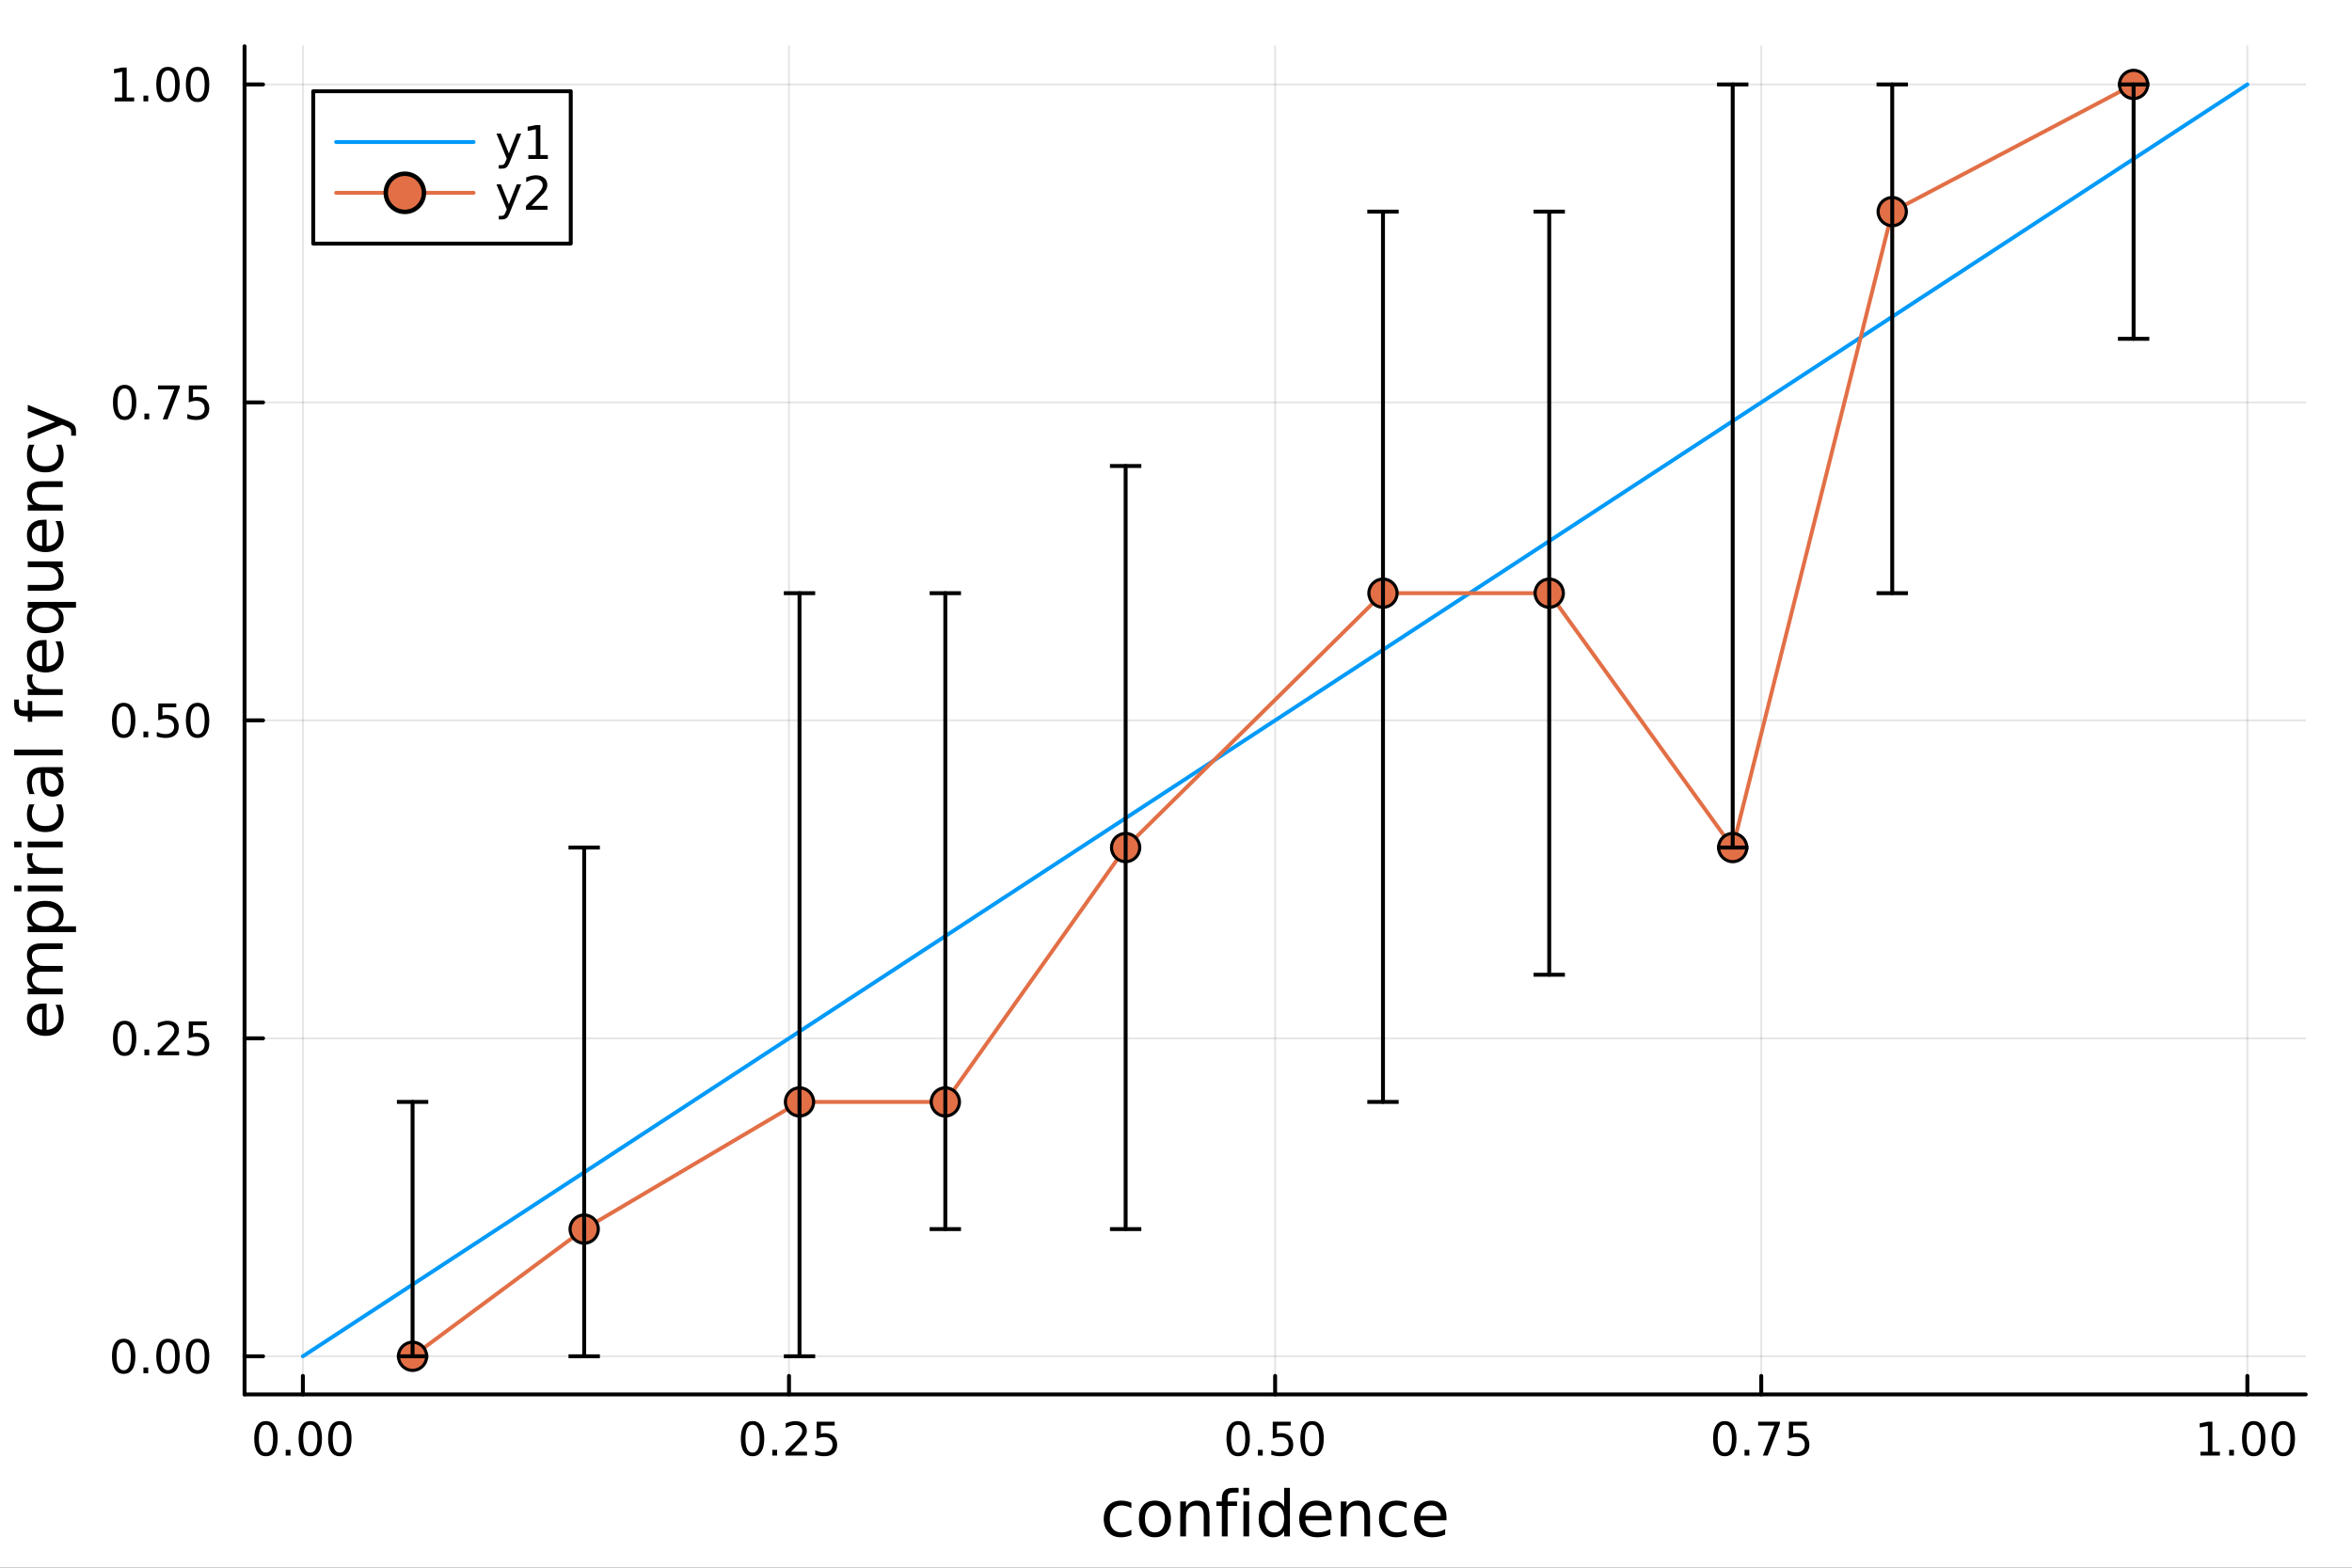 <?xml version="1.0" encoding="utf-8"?>
<svg xmlns="http://www.w3.org/2000/svg" xmlns:xlink="http://www.w3.org/1999/xlink" width="600" height="400" viewBox="0 0 2400 1600">
<rect x="0" y="0" width="2400" height="1600" fill="#333333" stroke="none"/>
<defs>
  <clipPath id="clip590">
    <rect x="0" y="0" width="2400" height="1600"/>
  </clipPath>
</defs>
<path clip-path="url(#clip590)" d="M0 1600 L2400 1600 L2400 0 L0 0  Z" fill="#ffffff" fill-rule="evenodd" fill-opacity="1"/>
<defs>
  <clipPath id="clip591">
    <rect x="480" y="0" width="1681" height="1600"/>
  </clipPath>
</defs>
<path clip-path="url(#clip590)" d="M249.542 1423.18 L2352.76 1423.18 L2352.76 47.244 L249.542 47.244  Z" fill="#ffffff" fill-rule="evenodd" fill-opacity="1"/>
<defs>
  <clipPath id="clip592">
    <rect x="249" y="47" width="2104" height="1377"/>
  </clipPath>
</defs>
<polyline clip-path="url(#clip592)" style="stroke:#000000; stroke-linecap:round; stroke-linejoin:round; stroke-width:2; stroke-opacity:0.1; fill:none" points="309.067,1423.18 309.067,47.244 "/>
<polyline clip-path="url(#clip592)" style="stroke:#000000; stroke-linecap:round; stroke-linejoin:round; stroke-width:2; stroke-opacity:0.1; fill:none" points="805.108,1423.18 805.108,47.244 "/>
<polyline clip-path="url(#clip592)" style="stroke:#000000; stroke-linecap:round; stroke-linejoin:round; stroke-width:2; stroke-opacity:0.1; fill:none" points="1301.15,1423.18 1301.15,47.244 "/>
<polyline clip-path="url(#clip592)" style="stroke:#000000; stroke-linecap:round; stroke-linejoin:round; stroke-width:2; stroke-opacity:0.1; fill:none" points="1797.19,1423.18 1797.19,47.244 "/>
<polyline clip-path="url(#clip592)" style="stroke:#000000; stroke-linecap:round; stroke-linejoin:round; stroke-width:2; stroke-opacity:0.1; fill:none" points="2293.23,1423.18 2293.23,47.244 "/>
<polyline clip-path="url(#clip590)" style="stroke:#000000; stroke-linecap:round; stroke-linejoin:round; stroke-width:4; stroke-opacity:1; fill:none" points="249.542,1423.18 2352.76,1423.18 "/>
<polyline clip-path="url(#clip590)" style="stroke:#000000; stroke-linecap:round; stroke-linejoin:round; stroke-width:4; stroke-opacity:1; fill:none" points="309.067,1423.18 309.067,1404.28 "/>
<polyline clip-path="url(#clip590)" style="stroke:#000000; stroke-linecap:round; stroke-linejoin:round; stroke-width:4; stroke-opacity:1; fill:none" points="805.108,1423.18 805.108,1404.28 "/>
<polyline clip-path="url(#clip590)" style="stroke:#000000; stroke-linecap:round; stroke-linejoin:round; stroke-width:4; stroke-opacity:1; fill:none" points="1301.15,1423.18 1301.15,1404.28 "/>
<polyline clip-path="url(#clip590)" style="stroke:#000000; stroke-linecap:round; stroke-linejoin:round; stroke-width:4; stroke-opacity:1; fill:none" points="1797.19,1423.18 1797.19,1404.28 "/>
<polyline clip-path="url(#clip590)" style="stroke:#000000; stroke-linecap:round; stroke-linejoin:round; stroke-width:4; stroke-opacity:1; fill:none" points="2293.23,1423.18 2293.23,1404.28 "/>
<path clip-path="url(#clip590)" d="M271.37 1454.1 Q267.759 1454.1 265.931 1457.66 Q264.125 1461.2 264.125 1468.33 Q264.125 1475.44 265.931 1479.01 Q267.759 1482.55 271.37 1482.55 Q275.005 1482.55 276.81 1479.01 Q278.639 1475.44 278.639 1468.33 Q278.639 1461.2 276.81 1457.66 Q275.005 1454.1 271.37 1454.1 M271.37 1450.39 Q277.181 1450.39 280.236 1455 Q283.315 1459.58 283.315 1468.33 Q283.315 1477.06 280.236 1481.67 Q277.181 1486.25 271.37 1486.25 Q265.56 1486.25 262.482 1481.67 Q259.426 1477.06 259.426 1468.33 Q259.426 1459.58 262.482 1455 Q265.56 1450.39 271.37 1450.39 Z" fill="#000000" fill-rule="nonzero" fill-opacity="1" /><path clip-path="url(#clip590)" d="M291.532 1479.7 L296.417 1479.7 L296.417 1485.58 L291.532 1485.58 L291.532 1479.7 Z" fill="#000000" fill-rule="nonzero" fill-opacity="1" /><path clip-path="url(#clip590)" d="M316.602 1454.1 Q312.991 1454.1 311.162 1457.66 Q309.356 1461.2 309.356 1468.33 Q309.356 1475.44 311.162 1479.01 Q312.991 1482.55 316.602 1482.55 Q320.236 1482.55 322.041 1479.01 Q323.87 1475.44 323.87 1468.33 Q323.87 1461.2 322.041 1457.66 Q320.236 1454.1 316.602 1454.1 M316.602 1450.39 Q322.412 1450.39 325.467 1455 Q328.546 1459.58 328.546 1468.33 Q328.546 1477.06 325.467 1481.67 Q322.412 1486.25 316.602 1486.25 Q310.791 1486.25 307.713 1481.67 Q304.657 1477.06 304.657 1468.33 Q304.657 1459.58 307.713 1455 Q310.791 1450.39 316.602 1450.39 Z" fill="#000000" fill-rule="nonzero" fill-opacity="1" /><path clip-path="url(#clip590)" d="M346.764 1454.1 Q343.152 1454.1 341.324 1457.66 Q339.518 1461.2 339.518 1468.33 Q339.518 1475.44 341.324 1479.01 Q343.152 1482.55 346.764 1482.55 Q350.398 1482.55 352.203 1479.01 Q354.032 1475.44 354.032 1468.33 Q354.032 1461.2 352.203 1457.66 Q350.398 1454.1 346.764 1454.1 M346.764 1450.39 Q352.574 1450.39 355.629 1455 Q358.708 1459.58 358.708 1468.33 Q358.708 1477.06 355.629 1481.67 Q352.574 1486.25 346.764 1486.25 Q340.953 1486.25 337.875 1481.67 Q334.819 1477.06 334.819 1468.33 Q334.819 1459.58 337.875 1455 Q340.953 1450.39 346.764 1450.39 Z" fill="#000000" fill-rule="nonzero" fill-opacity="1" /><path clip-path="url(#clip590)" d="M767.909 1454.1 Q764.298 1454.1 762.469 1457.66 Q760.664 1461.2 760.664 1468.33 Q760.664 1475.44 762.469 1479.01 Q764.298 1482.55 767.909 1482.55 Q771.543 1482.55 773.349 1479.01 Q775.178 1475.44 775.178 1468.33 Q775.178 1461.2 773.349 1457.66 Q771.543 1454.1 767.909 1454.1 M767.909 1450.39 Q773.719 1450.39 776.775 1455 Q779.853 1459.58 779.853 1468.33 Q779.853 1477.06 776.775 1481.67 Q773.719 1486.25 767.909 1486.25 Q762.099 1486.25 759.02 1481.67 Q755.965 1477.06 755.965 1468.33 Q755.965 1459.58 759.02 1455 Q762.099 1450.39 767.909 1450.39 Z" fill="#000000" fill-rule="nonzero" fill-opacity="1" /><path clip-path="url(#clip590)" d="M788.071 1479.7 L792.955 1479.7 L792.955 1485.58 L788.071 1485.58 L788.071 1479.7 Z" fill="#000000" fill-rule="nonzero" fill-opacity="1" /><path clip-path="url(#clip590)" d="M807.168 1481.64 L823.487 1481.64 L823.487 1485.58 L801.543 1485.58 L801.543 1481.64 Q804.205 1478.89 808.788 1474.26 Q813.395 1469.61 814.576 1468.27 Q816.821 1465.74 817.7 1464.01 Q818.603 1462.25 818.603 1460.56 Q818.603 1457.8 816.659 1456.07 Q814.738 1454.33 811.636 1454.33 Q809.437 1454.33 806.983 1455.09 Q804.552 1455.86 801.775 1457.41 L801.775 1452.69 Q804.599 1451.55 807.052 1450.97 Q809.506 1450.39 811.543 1450.39 Q816.913 1450.39 820.108 1453.08 Q823.302 1455.77 823.302 1460.26 Q823.302 1462.39 822.492 1464.31 Q821.705 1466.2 819.599 1468.8 Q819.02 1469.47 815.918 1472.69 Q812.816 1475.88 807.168 1481.64 Z" fill="#000000" fill-rule="nonzero" fill-opacity="1" /><path clip-path="url(#clip590)" d="M833.349 1451.02 L851.705 1451.02 L851.705 1454.96 L837.631 1454.96 L837.631 1463.43 Q838.649 1463.08 839.668 1462.92 Q840.686 1462.73 841.705 1462.73 Q847.492 1462.73 850.872 1465.9 Q854.251 1469.08 854.251 1474.49 Q854.251 1480.07 850.779 1483.17 Q847.307 1486.25 840.987 1486.25 Q838.811 1486.25 836.543 1485.88 Q834.298 1485.51 831.89 1484.77 L831.89 1480.07 Q833.974 1481.2 836.196 1481.76 Q838.418 1482.32 840.895 1482.32 Q844.899 1482.32 847.237 1480.21 Q849.575 1478.1 849.575 1474.49 Q849.575 1470.88 847.237 1468.77 Q844.899 1466.67 840.895 1466.67 Q839.02 1466.67 837.145 1467.08 Q835.293 1467.5 833.349 1468.38 L833.349 1451.02 Z" fill="#000000" fill-rule="nonzero" fill-opacity="1" /><path clip-path="url(#clip590)" d="M1263.45 1454.1 Q1259.84 1454.1 1258.01 1457.66 Q1256.21 1461.2 1256.21 1468.33 Q1256.21 1475.44 1258.01 1479.01 Q1259.84 1482.55 1263.45 1482.55 Q1267.09 1482.55 1268.89 1479.01 Q1270.72 1475.44 1270.72 1468.33 Q1270.72 1461.2 1268.89 1457.66 Q1267.09 1454.1 1263.45 1454.1 M1263.45 1450.39 Q1269.26 1450.39 1272.32 1455 Q1275.4 1459.58 1275.4 1468.33 Q1275.4 1477.06 1272.32 1481.67 Q1269.26 1486.25 1263.45 1486.25 Q1257.64 1486.25 1254.56 1481.67 Q1251.51 1477.06 1251.51 1468.33 Q1251.51 1459.58 1254.56 1455 Q1257.64 1450.39 1263.45 1450.39 Z" fill="#000000" fill-rule="nonzero" fill-opacity="1" /><path clip-path="url(#clip590)" d="M1283.61 1479.7 L1288.5 1479.7 L1288.5 1485.58 L1283.61 1485.58 L1283.61 1479.7 Z" fill="#000000" fill-rule="nonzero" fill-opacity="1" /><path clip-path="url(#clip590)" d="M1298.73 1451.02 L1317.09 1451.02 L1317.09 1454.96 L1303.01 1454.96 L1303.01 1463.43 Q1304.03 1463.08 1305.05 1462.92 Q1306.07 1462.73 1307.09 1462.73 Q1312.87 1462.73 1316.25 1465.9 Q1319.63 1469.08 1319.63 1474.49 Q1319.63 1480.07 1316.16 1483.17 Q1312.69 1486.25 1306.37 1486.25 Q1304.19 1486.25 1301.92 1485.88 Q1299.68 1485.51 1297.27 1484.77 L1297.27 1480.07 Q1299.35 1481.2 1301.58 1481.76 Q1303.8 1482.32 1306.28 1482.32 Q1310.28 1482.32 1312.62 1480.21 Q1314.96 1478.1 1314.96 1474.49 Q1314.96 1470.88 1312.62 1468.77 Q1310.28 1466.67 1306.28 1466.67 Q1304.4 1466.67 1302.53 1467.08 Q1300.67 1467.5 1298.73 1468.38 L1298.73 1451.02 Z" fill="#000000" fill-rule="nonzero" fill-opacity="1" /><path clip-path="url(#clip590)" d="M1338.85 1454.1 Q1335.23 1454.1 1333.41 1457.66 Q1331.6 1461.2 1331.6 1468.33 Q1331.6 1475.44 1333.41 1479.01 Q1335.23 1482.55 1338.85 1482.55 Q1342.48 1482.55 1344.29 1479.01 Q1346.11 1475.44 1346.11 1468.33 Q1346.11 1461.2 1344.29 1457.66 Q1342.48 1454.1 1338.85 1454.1 M1338.85 1450.39 Q1344.66 1450.39 1347.71 1455 Q1350.79 1459.58 1350.79 1468.33 Q1350.79 1477.06 1347.71 1481.67 Q1344.66 1486.25 1338.85 1486.25 Q1333.04 1486.25 1329.96 1481.67 Q1326.9 1477.06 1326.9 1468.33 Q1326.9 1459.58 1329.96 1455 Q1333.04 1450.39 1338.85 1450.39 Z" fill="#000000" fill-rule="nonzero" fill-opacity="1" /><path clip-path="url(#clip590)" d="M1759.99 1454.1 Q1756.38 1454.1 1754.55 1457.66 Q1752.75 1461.2 1752.75 1468.33 Q1752.75 1475.44 1754.55 1479.01 Q1756.38 1482.55 1759.99 1482.55 Q1763.63 1482.55 1765.43 1479.01 Q1767.26 1475.44 1767.26 1468.33 Q1767.26 1461.2 1765.43 1457.66 Q1763.63 1454.1 1759.99 1454.1 M1759.99 1450.39 Q1765.8 1450.39 1768.86 1455 Q1771.94 1459.58 1771.94 1468.33 Q1771.94 1477.06 1768.86 1481.67 Q1765.8 1486.25 1759.99 1486.25 Q1754.18 1486.25 1751.1 1481.67 Q1748.05 1477.06 1748.05 1468.33 Q1748.05 1459.58 1751.1 1455 Q1754.18 1450.39 1759.99 1450.39 Z" fill="#000000" fill-rule="nonzero" fill-opacity="1" /><path clip-path="url(#clip590)" d="M1780.15 1479.7 L1785.04 1479.7 L1785.04 1485.58 L1780.15 1485.58 L1780.15 1479.7 Z" fill="#000000" fill-rule="nonzero" fill-opacity="1" /><path clip-path="url(#clip590)" d="M1794.04 1451.02 L1816.26 1451.02 L1816.26 1453.01 L1803.72 1485.58 L1798.83 1485.58 L1810.64 1454.96 L1794.04 1454.96 L1794.04 1451.02 Z" fill="#000000" fill-rule="nonzero" fill-opacity="1" /><path clip-path="url(#clip590)" d="M1825.43 1451.02 L1843.79 1451.02 L1843.79 1454.96 L1829.71 1454.96 L1829.71 1463.43 Q1830.73 1463.08 1831.75 1462.92 Q1832.77 1462.73 1833.79 1462.73 Q1839.57 1462.73 1842.95 1465.9 Q1846.33 1469.08 1846.33 1474.49 Q1846.33 1480.07 1842.86 1483.17 Q1839.39 1486.25 1833.07 1486.25 Q1830.89 1486.25 1828.62 1485.88 Q1826.38 1485.51 1823.97 1484.77 L1823.97 1480.07 Q1826.06 1481.2 1828.28 1481.76 Q1830.5 1482.32 1832.98 1482.32 Q1836.98 1482.32 1839.32 1480.21 Q1841.66 1478.1 1841.66 1474.49 Q1841.66 1470.88 1839.32 1468.77 Q1836.98 1466.67 1832.98 1466.67 Q1831.1 1466.67 1829.23 1467.08 Q1827.38 1467.5 1825.43 1468.38 L1825.43 1451.02 Z" fill="#000000" fill-rule="nonzero" fill-opacity="1" /><path clip-path="url(#clip590)" d="M2245.3 1481.64 L2252.94 1481.64 L2252.94 1455.28 L2244.63 1456.95 L2244.63 1452.69 L2252.9 1451.02 L2257.57 1451.02 L2257.57 1481.64 L2265.21 1481.64 L2265.21 1485.58 L2245.3 1485.58 L2245.3 1481.64 Z" fill="#000000" fill-rule="nonzero" fill-opacity="1" /><path clip-path="url(#clip590)" d="M2274.65 1479.7 L2279.54 1479.7 L2279.54 1485.58 L2274.65 1485.58 L2274.65 1479.7 Z" fill="#000000" fill-rule="nonzero" fill-opacity="1" /><path clip-path="url(#clip590)" d="M2299.72 1454.1 Q2296.11 1454.1 2294.28 1457.66 Q2292.48 1461.2 2292.48 1468.33 Q2292.48 1475.44 2294.28 1479.01 Q2296.11 1482.55 2299.72 1482.55 Q2303.36 1482.55 2305.16 1479.01 Q2306.99 1475.44 2306.99 1468.33 Q2306.99 1461.2 2305.16 1457.66 Q2303.36 1454.1 2299.72 1454.1 M2299.72 1450.39 Q2305.53 1450.39 2308.59 1455 Q2311.67 1459.58 2311.67 1468.33 Q2311.67 1477.06 2308.59 1481.67 Q2305.53 1486.25 2299.72 1486.25 Q2293.91 1486.25 2290.84 1481.67 Q2287.78 1477.06 2287.78 1468.33 Q2287.78 1459.58 2290.84 1455 Q2293.91 1450.39 2299.72 1450.39 Z" fill="#000000" fill-rule="nonzero" fill-opacity="1" /><path clip-path="url(#clip590)" d="M2329.89 1454.1 Q2326.27 1454.1 2324.45 1457.66 Q2322.64 1461.2 2322.64 1468.33 Q2322.64 1475.44 2324.45 1479.01 Q2326.27 1482.55 2329.89 1482.55 Q2333.52 1482.55 2335.33 1479.01 Q2337.15 1475.44 2337.15 1468.33 Q2337.15 1461.2 2335.33 1457.66 Q2333.52 1454.1 2329.89 1454.1 M2329.89 1450.39 Q2335.7 1450.39 2338.75 1455 Q2341.83 1459.58 2341.83 1468.33 Q2341.83 1477.06 2338.75 1481.67 Q2335.7 1486.25 2329.89 1486.25 Q2324.08 1486.25 2321 1481.67 Q2317.94 1477.06 2317.94 1468.33 Q2317.94 1459.58 2321 1455 Q2324.08 1450.39 2329.89 1450.39 Z" fill="#000000" fill-rule="nonzero" fill-opacity="1" /><path clip-path="url(#clip590)" d="M1154.47 1533.76 L1154.47 1539.24 Q1151.98 1537.87 1149.47 1537.2 Q1146.99 1536.5 1144.44 1536.5 Q1138.74 1536.5 1135.59 1540.13 Q1132.44 1543.73 1132.44 1550.25 Q1132.44 1556.78 1135.59 1560.4 Q1138.74 1564 1144.44 1564 Q1146.99 1564 1149.47 1563.33 Q1151.98 1562.63 1154.47 1561.26 L1154.47 1566.68 Q1152.02 1567.82 1149.37 1568.39 Q1146.76 1568.97 1143.8 1568.97 Q1135.75 1568.97 1131.01 1563.91 Q1126.27 1558.85 1126.27 1550.25 Q1126.27 1541.53 1131.04 1536.53 Q1135.85 1531.54 1144.19 1531.54 Q1146.89 1531.54 1149.47 1532.11 Q1152.05 1532.65 1154.47 1533.76 Z" fill="#000000" fill-rule="nonzero" fill-opacity="1" /><path clip-path="url(#clip590)" d="M1178.47 1536.5 Q1173.76 1536.5 1171.02 1540.19 Q1168.28 1543.85 1168.28 1550.25 Q1168.28 1556.65 1170.99 1560.34 Q1173.72 1564 1178.47 1564 Q1183.14 1564 1185.88 1560.31 Q1188.62 1556.62 1188.62 1550.25 Q1188.62 1543.92 1185.88 1540.23 Q1183.14 1536.5 1178.47 1536.5 M1178.47 1531.54 Q1186.1 1531.54 1190.47 1536.5 Q1194.83 1541.47 1194.83 1550.25 Q1194.83 1559 1190.47 1564 Q1186.1 1568.97 1178.47 1568.97 Q1170.8 1568.97 1166.43 1564 Q1162.11 1559 1162.11 1550.25 Q1162.11 1541.47 1166.43 1536.5 Q1170.8 1531.54 1178.47 1531.54 Z" fill="#000000" fill-rule="nonzero" fill-opacity="1" /><path clip-path="url(#clip590)" d="M1234.17 1546.53 L1234.17 1568.04 L1228.31 1568.04 L1228.31 1546.72 Q1228.31 1541.66 1226.34 1539.14 Q1224.36 1536.63 1220.42 1536.63 Q1215.67 1536.63 1212.94 1539.65 Q1210.2 1542.68 1210.2 1547.9 L1210.2 1568.04 L1204.31 1568.04 L1204.31 1532.4 L1210.2 1532.4 L1210.2 1537.93 Q1212.3 1534.72 1215.13 1533.13 Q1218 1531.54 1221.72 1531.54 Q1227.86 1531.54 1231.01 1535.36 Q1234.17 1539.14 1234.17 1546.53 Z" fill="#000000" fill-rule="nonzero" fill-opacity="1" /><path clip-path="url(#clip590)" d="M1263.89 1518.52 L1263.89 1523.39 L1258.29 1523.39 Q1255.14 1523.39 1253.9 1524.66 Q1252.69 1525.93 1252.69 1529.24 L1252.69 1532.4 L1262.33 1532.4 L1262.33 1536.95 L1252.69 1536.95 L1252.69 1568.04 L1246.8 1568.04 L1246.8 1536.95 L1241.2 1536.95 L1241.2 1532.4 L1246.8 1532.4 L1246.8 1529.91 Q1246.8 1523.96 1249.57 1521.26 Q1252.34 1518.52 1258.36 1518.52 L1263.89 1518.52 Z" fill="#000000" fill-rule="nonzero" fill-opacity="1" /><path clip-path="url(#clip590)" d="M1268.8 1532.4 L1274.65 1532.4 L1274.65 1568.04 L1268.8 1568.04 L1268.8 1532.4 M1268.8 1518.52 L1274.65 1518.52 L1274.65 1525.93 L1268.8 1525.93 L1268.8 1518.52 Z" fill="#000000" fill-rule="nonzero" fill-opacity="1" /><path clip-path="url(#clip590)" d="M1310.36 1537.81 L1310.36 1518.52 L1316.22 1518.52 L1316.22 1568.04 L1310.36 1568.04 L1310.36 1562.7 Q1308.52 1565.88 1305.68 1567.44 Q1302.88 1568.97 1298.94 1568.97 Q1292.48 1568.97 1288.4 1563.81 Q1284.36 1558.65 1284.36 1550.25 Q1284.36 1541.85 1288.4 1536.69 Q1292.48 1531.54 1298.94 1531.54 Q1302.88 1531.54 1305.68 1533.1 Q1308.52 1534.62 1310.36 1537.81 M1290.41 1550.25 Q1290.41 1556.71 1293.05 1560.4 Q1295.72 1564.07 1300.37 1564.07 Q1305.02 1564.07 1307.69 1560.4 Q1310.36 1556.71 1310.36 1550.25 Q1310.36 1543.79 1307.69 1540.13 Q1305.02 1536.44 1300.37 1536.44 Q1295.72 1536.44 1293.05 1540.13 Q1290.41 1543.79 1290.41 1550.25 Z" fill="#000000" fill-rule="nonzero" fill-opacity="1" /><path clip-path="url(#clip590)" d="M1358.77 1548.76 L1358.77 1551.62 L1331.85 1551.62 Q1332.23 1557.67 1335.48 1560.85 Q1338.75 1564 1344.58 1564 Q1347.95 1564 1351.1 1563.17 Q1354.29 1562.35 1357.41 1560.69 L1357.41 1566.23 Q1354.25 1567.57 1350.94 1568.27 Q1347.63 1568.97 1344.23 1568.97 Q1335.7 1568.97 1330.7 1564 Q1325.74 1559.04 1325.74 1550.57 Q1325.74 1541.82 1330.45 1536.69 Q1335.19 1531.54 1343.21 1531.54 Q1350.4 1531.54 1354.57 1536.18 Q1358.77 1540.8 1358.77 1548.76 M1352.92 1547.04 Q1352.85 1542.23 1350.21 1539.37 Q1347.6 1536.5 1343.27 1536.5 Q1338.37 1536.5 1335.41 1539.27 Q1332.48 1542.04 1332.04 1547.07 L1352.92 1547.04 Z" fill="#000000" fill-rule="nonzero" fill-opacity="1" /><path clip-path="url(#clip590)" d="M1398.02 1546.53 L1398.02 1568.04 L1392.16 1568.04 L1392.16 1546.72 Q1392.16 1541.66 1390.19 1539.14 Q1388.22 1536.63 1384.27 1536.63 Q1379.53 1536.63 1376.79 1539.65 Q1374.05 1542.68 1374.05 1547.9 L1374.05 1568.04 L1368.16 1568.04 L1368.16 1532.4 L1374.05 1532.4 L1374.05 1537.93 Q1376.15 1534.72 1378.99 1533.13 Q1381.85 1531.54 1385.57 1531.54 Q1391.72 1531.54 1394.87 1535.36 Q1398.02 1539.14 1398.02 1546.53 Z" fill="#000000" fill-rule="nonzero" fill-opacity="1" /><path clip-path="url(#clip590)" d="M1435.35 1533.76 L1435.35 1539.24 Q1432.87 1537.87 1430.36 1537.2 Q1427.87 1536.5 1425.33 1536.5 Q1419.63 1536.5 1416.48 1540.13 Q1413.33 1543.73 1413.33 1550.25 Q1413.33 1556.78 1416.48 1560.4 Q1419.63 1564 1425.33 1564 Q1427.87 1564 1430.36 1563.33 Q1432.87 1562.63 1435.35 1561.26 L1435.35 1566.68 Q1432.9 1567.82 1430.26 1568.39 Q1427.65 1568.97 1424.69 1568.97 Q1416.64 1568.97 1411.9 1563.91 Q1407.15 1558.85 1407.15 1550.25 Q1407.15 1541.53 1411.93 1536.53 Q1416.73 1531.54 1425.07 1531.54 Q1427.78 1531.54 1430.36 1532.11 Q1432.94 1532.65 1435.35 1533.76 Z" fill="#000000" fill-rule="nonzero" fill-opacity="1" /><path clip-path="url(#clip590)" d="M1476.03 1548.76 L1476.03 1551.62 L1449.1 1551.62 Q1449.49 1557.67 1452.73 1560.85 Q1456.01 1564 1461.84 1564 Q1465.21 1564 1468.36 1563.17 Q1471.54 1562.35 1474.66 1560.69 L1474.66 1566.23 Q1471.51 1567.57 1468.2 1568.27 Q1464.89 1568.97 1461.49 1568.97 Q1452.96 1568.97 1447.96 1564 Q1442.99 1559.04 1442.99 1550.57 Q1442.99 1541.82 1447.7 1536.69 Q1452.45 1531.54 1460.47 1531.54 Q1467.66 1531.54 1471.83 1536.18 Q1476.03 1540.8 1476.03 1548.76 M1470.17 1547.04 Q1470.11 1542.23 1467.47 1539.37 Q1464.86 1536.5 1460.53 1536.5 Q1455.63 1536.5 1452.67 1539.27 Q1449.74 1542.04 1449.29 1547.07 L1470.17 1547.04 Z" fill="#000000" fill-rule="nonzero" fill-opacity="1" /><polyline clip-path="url(#clip592)" style="stroke:#000000; stroke-linecap:round; stroke-linejoin:round; stroke-width:2; stroke-opacity:0.1; fill:none" points="249.542,1384.24 2352.76,1384.24 "/>
<polyline clip-path="url(#clip592)" style="stroke:#000000; stroke-linecap:round; stroke-linejoin:round; stroke-width:2; stroke-opacity:0.1; fill:none" points="249.542,1059.73 2352.76,1059.73 "/>
<polyline clip-path="url(#clip592)" style="stroke:#000000; stroke-linecap:round; stroke-linejoin:round; stroke-width:2; stroke-opacity:0.1; fill:none" points="249.542,735.212 2352.76,735.212 "/>
<polyline clip-path="url(#clip592)" style="stroke:#000000; stroke-linecap:round; stroke-linejoin:round; stroke-width:2; stroke-opacity:0.1; fill:none" points="249.542,410.699 2352.76,410.699 "/>
<polyline clip-path="url(#clip592)" style="stroke:#000000; stroke-linecap:round; stroke-linejoin:round; stroke-width:2; stroke-opacity:0.1; fill:none" points="249.542,86.186 2352.76,86.186 "/>
<polyline clip-path="url(#clip590)" style="stroke:#000000; stroke-linecap:round; stroke-linejoin:round; stroke-width:4; stroke-opacity:1; fill:none" points="249.542,1423.18 249.542,47.244 "/>
<polyline clip-path="url(#clip590)" style="stroke:#000000; stroke-linecap:round; stroke-linejoin:round; stroke-width:4; stroke-opacity:1; fill:none" points="249.542,1384.24 268.44,1384.24 "/>
<polyline clip-path="url(#clip590)" style="stroke:#000000; stroke-linecap:round; stroke-linejoin:round; stroke-width:4; stroke-opacity:1; fill:none" points="249.542,1059.73 268.44,1059.73 "/>
<polyline clip-path="url(#clip590)" style="stroke:#000000; stroke-linecap:round; stroke-linejoin:round; stroke-width:4; stroke-opacity:1; fill:none" points="249.542,735.212 268.44,735.212 "/>
<polyline clip-path="url(#clip590)" style="stroke:#000000; stroke-linecap:round; stroke-linejoin:round; stroke-width:4; stroke-opacity:1; fill:none" points="249.542,410.699 268.44,410.699 "/>
<polyline clip-path="url(#clip590)" style="stroke:#000000; stroke-linecap:round; stroke-linejoin:round; stroke-width:4; stroke-opacity:1; fill:none" points="249.542,86.186 268.44,86.186 "/>
<path clip-path="url(#clip590)" d="M126.205 1370.04 Q122.593 1370.04 120.765 1373.6 Q118.959 1377.14 118.959 1384.27 Q118.959 1391.38 120.765 1394.94 Q122.593 1398.49 126.205 1398.49 Q129.839 1398.49 131.644 1394.94 Q133.473 1391.38 133.473 1384.27 Q133.473 1377.14 131.644 1373.6 Q129.839 1370.04 126.205 1370.04 M126.205 1366.33 Q132.015 1366.33 135.07 1370.94 Q138.149 1375.52 138.149 1384.27 Q138.149 1393 135.07 1397.61 Q132.015 1402.19 126.205 1402.19 Q120.394 1402.19 117.316 1397.61 Q114.26 1393 114.26 1384.27 Q114.26 1375.52 117.316 1370.94 Q120.394 1366.33 126.205 1366.33 Z" fill="#000000" fill-rule="nonzero" fill-opacity="1" /><path clip-path="url(#clip590)" d="M146.366 1395.64 L151.251 1395.64 L151.251 1401.52 L146.366 1401.52 L146.366 1395.64 Z" fill="#000000" fill-rule="nonzero" fill-opacity="1" /><path clip-path="url(#clip590)" d="M171.436 1370.04 Q167.825 1370.04 165.996 1373.6 Q164.19 1377.14 164.19 1384.27 Q164.19 1391.38 165.996 1394.94 Q167.825 1398.49 171.436 1398.49 Q175.07 1398.49 176.876 1394.94 Q178.704 1391.38 178.704 1384.27 Q178.704 1377.14 176.876 1373.6 Q175.07 1370.04 171.436 1370.04 M171.436 1366.33 Q177.246 1366.33 180.301 1370.94 Q183.38 1375.52 183.38 1384.27 Q183.38 1393 180.301 1397.61 Q177.246 1402.19 171.436 1402.19 Q165.626 1402.19 162.547 1397.61 Q159.491 1393 159.491 1384.27 Q159.491 1375.52 162.547 1370.94 Q165.626 1366.33 171.436 1366.33 Z" fill="#000000" fill-rule="nonzero" fill-opacity="1" /><path clip-path="url(#clip590)" d="M201.598 1370.04 Q197.987 1370.04 196.158 1373.6 Q194.352 1377.14 194.352 1384.27 Q194.352 1391.38 196.158 1394.94 Q197.987 1398.49 201.598 1398.49 Q205.232 1398.49 207.037 1394.94 Q208.866 1391.38 208.866 1384.27 Q208.866 1377.14 207.037 1373.6 Q205.232 1370.04 201.598 1370.04 M201.598 1366.33 Q207.408 1366.33 210.463 1370.94 Q213.542 1375.52 213.542 1384.27 Q213.542 1393 210.463 1397.61 Q207.408 1402.19 201.598 1402.19 Q195.787 1402.19 192.709 1397.61 Q189.653 1393 189.653 1384.27 Q189.653 1375.52 192.709 1370.94 Q195.787 1366.33 201.598 1366.33 Z" fill="#000000" fill-rule="nonzero" fill-opacity="1" /><path clip-path="url(#clip590)" d="M127.2 1045.52 Q123.589 1045.52 121.76 1049.09 Q119.955 1052.63 119.955 1059.76 Q119.955 1066.87 121.76 1070.43 Q123.589 1073.97 127.2 1073.97 Q130.834 1073.97 132.64 1070.43 Q134.468 1066.87 134.468 1059.76 Q134.468 1052.63 132.64 1049.09 Q130.834 1045.52 127.2 1045.52 M127.2 1041.82 Q133.01 1041.82 136.066 1046.43 Q139.144 1051.01 139.144 1059.76 Q139.144 1068.49 136.066 1073.09 Q133.01 1077.68 127.2 1077.68 Q121.39 1077.68 118.311 1073.09 Q115.256 1068.49 115.256 1059.76 Q115.256 1051.01 118.311 1046.43 Q121.39 1041.82 127.2 1041.82 Z" fill="#000000" fill-rule="nonzero" fill-opacity="1" /><path clip-path="url(#clip590)" d="M147.362 1071.13 L152.246 1071.13 L152.246 1077.01 L147.362 1077.01 L147.362 1071.13 Z" fill="#000000" fill-rule="nonzero" fill-opacity="1" /><path clip-path="url(#clip590)" d="M166.459 1073.07 L182.778 1073.07 L182.778 1077.01 L160.834 1077.01 L160.834 1073.07 Q163.496 1070.32 168.079 1065.69 Q172.686 1061.03 173.866 1059.69 Q176.112 1057.17 176.991 1055.43 Q177.894 1053.67 177.894 1051.98 Q177.894 1049.23 175.95 1047.49 Q174.028 1045.76 170.927 1045.76 Q168.727 1045.76 166.274 1046.52 Q163.843 1047.28 161.065 1048.83 L161.065 1044.11 Q163.89 1042.98 166.343 1042.4 Q168.797 1041.82 170.834 1041.82 Q176.204 1041.82 179.399 1044.51 Q182.593 1047.19 182.593 1051.68 Q182.593 1053.81 181.783 1055.73 Q180.996 1057.63 178.889 1060.22 Q178.311 1060.89 175.209 1064.11 Q172.107 1067.31 166.459 1073.07 Z" fill="#000000" fill-rule="nonzero" fill-opacity="1" /><path clip-path="url(#clip590)" d="M192.639 1042.45 L210.996 1042.45 L210.996 1046.38 L196.922 1046.38 L196.922 1054.85 Q197.94 1054.51 198.959 1054.34 Q199.977 1054.16 200.996 1054.16 Q206.783 1054.16 210.162 1057.33 Q213.542 1060.5 213.542 1065.92 Q213.542 1071.5 210.07 1074.6 Q206.598 1077.68 200.278 1077.68 Q198.102 1077.68 195.834 1077.31 Q193.588 1076.94 191.181 1076.19 L191.181 1071.5 Q193.264 1072.63 195.487 1073.19 Q197.709 1073.74 200.186 1073.74 Q204.19 1073.74 206.528 1071.63 Q208.866 1069.53 208.866 1065.92 Q208.866 1062.31 206.528 1060.2 Q204.19 1058.09 200.186 1058.09 Q198.311 1058.09 196.436 1058.51 Q194.584 1058.93 192.639 1059.81 L192.639 1042.45 Z" fill="#000000" fill-rule="nonzero" fill-opacity="1" /><path clip-path="url(#clip590)" d="M126.205 721.011 Q122.593 721.011 120.765 724.575 Q118.959 728.117 118.959 735.247 Q118.959 742.353 120.765 745.918 Q122.593 749.46 126.205 749.46 Q129.839 749.46 131.644 745.918 Q133.473 742.353 133.473 735.247 Q133.473 728.117 131.644 724.575 Q129.839 721.011 126.205 721.011 M126.205 717.307 Q132.015 717.307 135.07 721.913 Q138.149 726.497 138.149 735.247 Q138.149 743.973 135.07 748.58 Q132.015 753.163 126.205 753.163 Q120.394 753.163 117.316 748.58 Q114.26 743.973 114.26 735.247 Q114.26 726.497 117.316 721.913 Q120.394 717.307 126.205 717.307 Z" fill="#000000" fill-rule="nonzero" fill-opacity="1" /><path clip-path="url(#clip590)" d="M146.366 746.612 L151.251 746.612 L151.251 752.492 L146.366 752.492 L146.366 746.612 Z" fill="#000000" fill-rule="nonzero" fill-opacity="1" /><path clip-path="url(#clip590)" d="M161.482 717.932 L179.839 717.932 L179.839 721.867 L165.765 721.867 L165.765 730.339 Q166.783 729.992 167.802 729.83 Q168.82 729.645 169.839 729.645 Q175.626 729.645 179.005 732.816 Q182.385 735.987 182.385 741.404 Q182.385 746.983 178.913 750.085 Q175.44 753.163 169.121 753.163 Q166.945 753.163 164.677 752.793 Q162.431 752.423 160.024 751.682 L160.024 746.983 Q162.107 748.117 164.329 748.673 Q166.552 749.228 169.028 749.228 Q173.033 749.228 175.371 747.122 Q177.709 745.015 177.709 741.404 Q177.709 737.793 175.371 735.687 Q173.033 733.58 169.028 733.58 Q167.153 733.58 165.278 733.997 Q163.427 734.413 161.482 735.293 L161.482 717.932 Z" fill="#000000" fill-rule="nonzero" fill-opacity="1" /><path clip-path="url(#clip590)" d="M201.598 721.011 Q197.987 721.011 196.158 724.575 Q194.352 728.117 194.352 735.247 Q194.352 742.353 196.158 745.918 Q197.987 749.46 201.598 749.46 Q205.232 749.46 207.037 745.918 Q208.866 742.353 208.866 735.247 Q208.866 728.117 207.037 724.575 Q205.232 721.011 201.598 721.011 M201.598 717.307 Q207.408 717.307 210.463 721.913 Q213.542 726.497 213.542 735.247 Q213.542 743.973 210.463 748.58 Q207.408 753.163 201.598 753.163 Q195.787 753.163 192.709 748.58 Q189.653 743.973 189.653 735.247 Q189.653 726.497 192.709 721.913 Q195.787 717.307 201.598 717.307 Z" fill="#000000" fill-rule="nonzero" fill-opacity="1" /><path clip-path="url(#clip590)" d="M127.2 396.498 Q123.589 396.498 121.76 400.062 Q119.955 403.604 119.955 410.734 Q119.955 417.84 121.76 421.405 Q123.589 424.946 127.2 424.946 Q130.834 424.946 132.64 421.405 Q134.468 417.84 134.468 410.734 Q134.468 403.604 132.64 400.062 Q130.834 396.498 127.2 396.498 M127.2 392.794 Q133.01 392.794 136.066 397.4 Q139.144 401.984 139.144 410.734 Q139.144 419.46 136.066 424.067 Q133.01 428.65 127.2 428.65 Q121.39 428.65 118.311 424.067 Q115.256 419.46 115.256 410.734 Q115.256 401.984 118.311 397.4 Q121.39 392.794 127.2 392.794 Z" fill="#000000" fill-rule="nonzero" fill-opacity="1" /><path clip-path="url(#clip590)" d="M147.362 422.099 L152.246 422.099 L152.246 427.979 L147.362 427.979 L147.362 422.099 Z" fill="#000000" fill-rule="nonzero" fill-opacity="1" /><path clip-path="url(#clip590)" d="M161.251 393.419 L183.473 393.419 L183.473 395.41 L170.927 427.979 L166.042 427.979 L177.848 397.354 L161.251 397.354 L161.251 393.419 Z" fill="#000000" fill-rule="nonzero" fill-opacity="1" /><path clip-path="url(#clip590)" d="M192.639 393.419 L210.996 393.419 L210.996 397.354 L196.922 397.354 L196.922 405.826 Q197.94 405.479 198.959 405.317 Q199.977 405.132 200.996 405.132 Q206.783 405.132 210.162 408.303 Q213.542 411.474 213.542 416.891 Q213.542 422.47 210.07 425.571 Q206.598 428.65 200.278 428.65 Q198.102 428.65 195.834 428.28 Q193.588 427.909 191.181 427.169 L191.181 422.47 Q193.264 423.604 195.487 424.159 Q197.709 424.715 200.186 424.715 Q204.19 424.715 206.528 422.608 Q208.866 420.502 208.866 416.891 Q208.866 413.28 206.528 411.173 Q204.19 409.067 200.186 409.067 Q198.311 409.067 196.436 409.484 Q194.584 409.9 192.639 410.78 L192.639 393.419 Z" fill="#000000" fill-rule="nonzero" fill-opacity="1" /><path clip-path="url(#clip590)" d="M117.015 99.531 L124.654 99.531 L124.654 73.165 L116.343 74.832 L116.343 70.572 L124.607 68.906 L129.283 68.906 L129.283 99.531 L136.922 99.531 L136.922 103.466 L117.015 103.466 L117.015 99.531 Z" fill="#000000" fill-rule="nonzero" fill-opacity="1" /><path clip-path="url(#clip590)" d="M146.366 97.586 L151.251 97.586 L151.251 103.466 L146.366 103.466 L146.366 97.586 Z" fill="#000000" fill-rule="nonzero" fill-opacity="1" /><path clip-path="url(#clip590)" d="M171.436 71.984 Q167.825 71.984 165.996 75.549 Q164.19 79.091 164.19 86.22 Q164.19 93.327 165.996 96.892 Q167.825 100.433 171.436 100.433 Q175.07 100.433 176.876 96.892 Q178.704 93.327 178.704 86.22 Q178.704 79.091 176.876 75.549 Q175.07 71.984 171.436 71.984 M171.436 68.281 Q177.246 68.281 180.301 72.887 Q183.38 77.47 183.38 86.22 Q183.38 94.947 180.301 99.554 Q177.246 104.137 171.436 104.137 Q165.626 104.137 162.547 99.554 Q159.491 94.947 159.491 86.22 Q159.491 77.47 162.547 72.887 Q165.626 68.281 171.436 68.281 Z" fill="#000000" fill-rule="nonzero" fill-opacity="1" /><path clip-path="url(#clip590)" d="M201.598 71.984 Q197.987 71.984 196.158 75.549 Q194.352 79.091 194.352 86.22 Q194.352 93.327 196.158 96.892 Q197.987 100.433 201.598 100.433 Q205.232 100.433 207.037 96.892 Q208.866 93.327 208.866 86.22 Q208.866 79.091 207.037 75.549 Q205.232 71.984 201.598 71.984 M201.598 68.281 Q207.408 68.281 210.463 72.887 Q213.542 77.47 213.542 86.22 Q213.542 94.947 210.463 99.554 Q207.408 104.137 201.598 104.137 Q195.787 104.137 192.709 99.554 Q189.653 94.947 189.653 86.22 Q189.653 77.47 192.709 72.887 Q195.787 68.281 201.598 68.281 Z" fill="#000000" fill-rule="nonzero" fill-opacity="1" /><path clip-path="url(#clip590)" d="M44.716 1024.18 L47.581 1024.18 L47.581 1051.11 Q53.628 1050.73 56.811 1047.48 Q59.962 1044.2 59.962 1038.38 Q59.962 1035 59.134 1031.85 Q58.307 1028.67 56.652 1025.55 L62.19 1025.55 Q63.527 1028.7 64.227 1032.01 Q64.927 1035.32 64.927 1038.73 Q64.927 1047.26 59.962 1052.26 Q54.997 1057.22 46.53 1057.22 Q37.777 1057.22 32.653 1052.51 Q27.497 1047.77 27.497 1039.75 Q27.497 1032.55 32.144 1028.38 Q36.759 1024.18 44.716 1024.18 M42.997 1030.04 Q38.191 1030.1 35.327 1032.75 Q32.462 1035.36 32.462 1039.68 Q32.462 1044.59 35.231 1047.55 Q38 1050.47 43.029 1050.92 L42.997 1030.04 Z" fill="#000000" fill-rule="nonzero" fill-opacity="1" /><path clip-path="url(#clip590)" d="M35.199 986.817 Q31.253 984.62 29.375 981.565 Q27.497 978.509 27.497 974.372 Q27.497 968.802 31.412 965.778 Q35.295 962.754 42.488 962.754 L64.004 962.754 L64.004 968.642 L42.679 968.642 Q37.555 968.642 35.072 970.457 Q32.589 972.271 32.589 975.995 Q32.589 980.546 35.613 983.188 Q38.637 985.83 43.857 985.83 L64.004 985.83 L64.004 991.718 L42.679 991.718 Q37.523 991.718 35.072 993.532 Q32.589 995.347 32.589 999.134 Q32.589 1003.62 35.645 1006.26 Q38.669 1008.91 43.857 1008.91 L64.004 1008.91 L64.004 1014.79 L28.356 1014.79 L28.356 1008.91 L33.894 1008.91 Q30.616 1006.9 29.056 1004.1 Q27.497 1001.3 27.497 997.447 Q27.497 993.564 29.47 990.859 Q31.444 988.121 35.199 986.817 Z" fill="#000000" fill-rule="nonzero" fill-opacity="1" /><path clip-path="url(#clip590)" d="M58.657 945.408 L77.563 945.408 L77.563 951.296 L28.356 951.296 L28.356 945.408 L33.767 945.408 Q30.584 943.562 29.056 940.761 Q27.497 937.928 27.497 934.013 Q27.497 927.52 32.653 923.478 Q37.809 919.404 46.212 919.404 Q54.615 919.404 59.771 923.478 Q64.927 927.52 64.927 934.013 Q64.927 937.928 63.399 940.761 Q61.84 943.562 58.657 945.408 M46.212 925.483 Q39.751 925.483 36.09 928.157 Q32.398 930.798 32.398 935.445 Q32.398 940.092 36.09 942.766 Q39.751 945.408 46.212 945.408 Q52.673 945.408 56.365 942.766 Q60.026 940.092 60.026 935.445 Q60.026 930.798 56.365 928.157 Q52.673 925.483 46.212 925.483 Z" fill="#000000" fill-rule="nonzero" fill-opacity="1" /><path clip-path="url(#clip590)" d="M28.356 909.696 L28.356 903.84 L64.004 903.84 L64.004 909.696 L28.356 909.696 M14.479 909.696 L14.479 903.84 L21.895 903.84 L21.895 909.696 L14.479 909.696 Z" fill="#000000" fill-rule="nonzero" fill-opacity="1" /><path clip-path="url(#clip590)" d="M33.831 870.929 Q33.258 871.916 33.003 873.093 Q32.717 874.239 32.717 875.639 Q32.717 880.605 35.963 883.278 Q39.178 885.92 45.225 885.92 L64.004 885.92 L64.004 891.808 L28.356 891.808 L28.356 885.92 L33.894 885.92 Q30.648 884.074 29.088 881.114 Q27.497 878.154 27.497 873.921 Q27.497 873.316 27.592 872.584 Q27.656 871.852 27.815 870.961 L33.831 870.929 Z" fill="#000000" fill-rule="nonzero" fill-opacity="1" /><path clip-path="url(#clip590)" d="M28.356 864.786 L28.356 858.929 L64.004 858.929 L64.004 864.786 L28.356 864.786 M14.479 864.786 L14.479 858.929 L21.895 858.929 L21.895 864.786 L14.479 864.786 Z" fill="#000000" fill-rule="nonzero" fill-opacity="1" /><path clip-path="url(#clip590)" d="M29.725 821.022 L35.199 821.022 Q33.831 823.504 33.162 826.019 Q32.462 828.501 32.462 831.048 Q32.462 836.745 36.09 839.896 Q39.687 843.047 46.212 843.047 Q52.737 843.047 56.365 839.896 Q59.962 836.745 59.962 831.048 Q59.962 828.501 59.294 826.019 Q58.593 823.504 57.225 821.022 L62.636 821.022 Q63.781 823.472 64.354 826.114 Q64.927 828.724 64.927 831.684 Q64.927 839.737 59.866 844.479 Q54.806 849.222 46.212 849.222 Q37.491 849.222 32.494 844.447 Q27.497 839.641 27.497 831.302 Q27.497 828.597 28.07 826.019 Q28.611 823.441 29.725 821.022 Z" fill="#000000" fill-rule="nonzero" fill-opacity="1" /><path clip-path="url(#clip590)" d="M46.085 794.636 Q46.085 801.734 47.708 804.471 Q49.331 807.208 53.246 807.208 Q56.365 807.208 58.211 805.171 Q60.026 803.102 60.026 799.569 Q60.026 794.699 56.588 791.771 Q53.119 788.811 47.39 788.811 L46.085 788.811 L46.085 794.636 M43.666 782.955 L64.004 782.955 L64.004 788.811 L58.593 788.811 Q61.84 790.816 63.399 793.808 Q64.927 796.8 64.927 801.129 Q64.927 806.603 61.872 809.85 Q58.784 813.065 53.628 813.065 Q47.612 813.065 44.557 809.054 Q41.501 805.012 41.501 797.023 L41.501 788.811 L40.928 788.811 Q36.886 788.811 34.69 791.485 Q32.462 794.127 32.462 798.933 Q32.462 801.988 33.194 804.885 Q33.926 807.781 35.39 810.455 L29.98 810.455 Q28.738 807.24 28.133 804.216 Q27.497 801.193 27.497 798.328 Q27.497 790.594 31.507 786.774 Q35.518 782.955 43.666 782.955 Z" fill="#000000" fill-rule="nonzero" fill-opacity="1" /><path clip-path="url(#clip590)" d="M14.479 770.892 L14.479 765.035 L64.004 765.035 L64.004 770.892 L14.479 770.892 Z" fill="#000000" fill-rule="nonzero" fill-opacity="1" /><path clip-path="url(#clip590)" d="M14.479 714.014 L19.349 714.014 L19.349 719.616 Q19.349 722.767 20.622 724.008 Q21.895 725.218 25.205 725.218 L28.356 725.218 L28.356 715.574 L32.908 715.574 L32.908 725.218 L64.004 725.218 L64.004 731.106 L32.908 731.106 L32.908 736.708 L28.356 736.708 L28.356 731.106 L25.874 731.106 Q19.922 731.106 17.216 728.337 Q14.479 725.568 14.479 719.552 L14.479 714.014 Z" fill="#000000" fill-rule="nonzero" fill-opacity="1" /><path clip-path="url(#clip590)" d="M33.831 688.456 Q33.258 689.443 33.003 690.62 Q32.717 691.766 32.717 693.166 Q32.717 698.132 35.963 700.805 Q39.178 703.447 45.225 703.447 L64.004 703.447 L64.004 709.335 L28.356 709.335 L28.356 703.447 L33.894 703.447 Q30.648 701.601 29.088 698.641 Q27.497 695.681 27.497 691.448 Q27.497 690.843 27.592 690.111 Q27.656 689.379 27.815 688.488 L33.831 688.456 Z" fill="#000000" fill-rule="nonzero" fill-opacity="1" /><path clip-path="url(#clip590)" d="M44.716 653.253 L47.581 653.253 L47.581 680.18 Q53.628 679.798 56.811 676.552 Q59.962 673.274 59.962 667.449 Q59.962 664.075 59.134 660.924 Q58.307 657.741 56.652 654.622 L62.19 654.622 Q63.527 657.773 64.227 661.083 Q64.927 664.393 64.927 667.799 Q64.927 676.329 59.962 681.326 Q54.997 686.292 46.53 686.292 Q37.777 686.292 32.653 681.581 Q27.497 676.838 27.497 668.818 Q27.497 661.624 32.144 657.455 Q36.759 653.253 44.716 653.253 M42.997 659.11 Q38.191 659.174 35.327 661.815 Q32.462 664.425 32.462 668.754 Q32.462 673.656 35.231 676.616 Q38 679.544 43.029 679.989 L42.997 659.11 Z" fill="#000000" fill-rule="nonzero" fill-opacity="1" /><path clip-path="url(#clip590)" d="M46.212 640.14 Q52.673 640.14 56.365 637.498 Q60.026 634.825 60.026 630.178 Q60.026 625.531 56.365 622.857 Q52.673 620.184 46.212 620.184 Q39.751 620.184 36.09 622.857 Q32.398 625.531 32.398 630.178 Q32.398 634.825 36.09 637.498 Q39.751 640.14 46.212 640.14 M58.657 620.184 Q61.84 622.03 63.399 624.862 Q64.927 627.663 64.927 631.61 Q64.927 638.071 59.771 642.145 Q54.615 646.188 46.212 646.188 Q37.809 646.188 32.653 642.145 Q27.497 638.071 27.497 631.61 Q27.497 627.663 29.056 624.862 Q30.584 622.03 33.767 620.184 L28.356 620.184 L28.356 614.327 L77.563 614.327 L77.563 620.184 L58.657 620.184 Z" fill="#000000" fill-rule="nonzero" fill-opacity="1" /><path clip-path="url(#clip590)" d="M49.936 602.869 L28.356 602.869 L28.356 597.012 L49.713 597.012 Q54.774 597.012 57.32 595.039 Q59.835 593.066 59.835 589.119 Q59.835 584.377 56.811 581.639 Q53.787 578.87 48.567 578.87 L28.356 578.87 L28.356 573.014 L64.004 573.014 L64.004 578.87 L58.53 578.87 Q61.776 581.003 63.368 583.835 Q64.927 586.636 64.927 590.36 Q64.927 596.503 61.108 599.686 Q57.288 602.869 49.936 602.869 M27.497 588.132 L27.497 588.132 Z" fill="#000000" fill-rule="nonzero" fill-opacity="1" /><path clip-path="url(#clip590)" d="M44.716 530.459 L47.581 530.459 L47.581 557.386 Q53.628 557.004 56.811 553.758 Q59.962 550.479 59.962 544.655 Q59.962 541.281 59.134 538.13 Q58.307 534.947 56.652 531.828 L62.19 531.828 Q63.527 534.979 64.227 538.289 Q64.927 541.599 64.927 545.005 Q64.927 553.535 59.962 558.532 Q54.997 563.497 46.53 563.497 Q37.777 563.497 32.653 558.786 Q27.497 554.044 27.497 546.023 Q27.497 538.83 32.144 534.66 Q36.759 530.459 44.716 530.459 M42.997 536.315 Q38.191 536.379 35.327 539.021 Q32.462 541.631 32.462 545.96 Q32.462 550.861 35.231 553.821 Q38 556.749 43.029 557.195 L42.997 536.315 Z" fill="#000000" fill-rule="nonzero" fill-opacity="1" /><path clip-path="url(#clip590)" d="M42.488 491.214 L64.004 491.214 L64.004 497.071 L42.679 497.071 Q37.618 497.071 35.104 499.044 Q32.589 501.018 32.589 504.964 Q32.589 509.707 35.613 512.444 Q38.637 515.181 43.857 515.181 L64.004 515.181 L64.004 521.07 L28.356 521.07 L28.356 515.181 L33.894 515.181 Q30.68 513.081 29.088 510.248 Q27.497 507.383 27.497 503.659 Q27.497 497.516 31.316 494.365 Q35.104 491.214 42.488 491.214 Z" fill="#000000" fill-rule="nonzero" fill-opacity="1" /><path clip-path="url(#clip590)" d="M29.725 453.88 L35.199 453.88 Q33.831 456.362 33.162 458.877 Q32.462 461.359 32.462 463.906 Q32.462 469.603 36.09 472.754 Q39.687 475.905 46.212 475.905 Q52.737 475.905 56.365 472.754 Q59.962 469.603 59.962 463.906 Q59.962 461.359 59.294 458.877 Q58.593 456.362 57.225 453.88 L62.636 453.88 Q63.781 456.33 64.354 458.972 Q64.927 461.582 64.927 464.542 Q64.927 472.595 59.866 477.337 Q54.806 482.08 46.212 482.08 Q37.491 482.08 32.494 477.305 Q27.497 472.499 27.497 464.16 Q27.497 461.455 28.07 458.877 Q28.611 456.299 29.725 453.88 Z" fill="#000000" fill-rule="nonzero" fill-opacity="1" /><path clip-path="url(#clip590)" d="M67.314 428.862 Q73.68 431.345 75.622 433.7 Q77.563 436.056 77.563 440.002 L77.563 444.681 L72.662 444.681 L72.662 441.244 Q72.662 438.825 71.516 437.488 Q70.37 436.151 66.105 434.528 L63.431 433.477 L28.356 447.896 L28.356 441.689 L56.238 430.549 L28.356 419.409 L28.356 413.203 L67.314 428.862 Z" fill="#000000" fill-rule="nonzero" fill-opacity="1" /><polyline clip-path="url(#clip592)" style="stroke:#009af9; stroke-linecap:round; stroke-linejoin:round; stroke-width:4; stroke-opacity:1; fill:none" points="309.067,1384.24 2293.23,86.186 "/>
<polyline clip-path="url(#clip592)" style="stroke:#e26f46; stroke-linecap:round; stroke-linejoin:round; stroke-width:4; stroke-opacity:1; fill:none" points="420.995,1384.24 596.11,1254.43 815.826,1124.63 964.616,1124.63 1148.61,865.017 1411.21,605.407 1580.85,605.407 1768.07,865.017 1930.85,215.991 2177.15,86.186 "/>
<circle clip-path="url(#clip592)" cx="420.995" cy="1384.24" r="14.4" fill="#e26f46" fill-rule="evenodd" fill-opacity="1" stroke="#000000" stroke-opacity="1" stroke-width="3.2"/>
<circle clip-path="url(#clip592)" cx="596.11" cy="1254.43" r="14.4" fill="#e26f46" fill-rule="evenodd" fill-opacity="1" stroke="#000000" stroke-opacity="1" stroke-width="3.2"/>
<circle clip-path="url(#clip592)" cx="815.826" cy="1124.63" r="14.4" fill="#e26f46" fill-rule="evenodd" fill-opacity="1" stroke="#000000" stroke-opacity="1" stroke-width="3.2"/>
<circle clip-path="url(#clip592)" cx="964.616" cy="1124.63" r="14.4" fill="#e26f46" fill-rule="evenodd" fill-opacity="1" stroke="#000000" stroke-opacity="1" stroke-width="3.2"/>
<circle clip-path="url(#clip592)" cx="1148.61" cy="865.017" r="14.4" fill="#e26f46" fill-rule="evenodd" fill-opacity="1" stroke="#000000" stroke-opacity="1" stroke-width="3.2"/>
<circle clip-path="url(#clip592)" cx="1411.21" cy="605.407" r="14.4" fill="#e26f46" fill-rule="evenodd" fill-opacity="1" stroke="#000000" stroke-opacity="1" stroke-width="3.2"/>
<circle clip-path="url(#clip592)" cx="1580.85" cy="605.407" r="14.4" fill="#e26f46" fill-rule="evenodd" fill-opacity="1" stroke="#000000" stroke-opacity="1" stroke-width="3.2"/>
<circle clip-path="url(#clip592)" cx="1768.07" cy="865.017" r="14.4" fill="#e26f46" fill-rule="evenodd" fill-opacity="1" stroke="#000000" stroke-opacity="1" stroke-width="3.2"/>
<circle clip-path="url(#clip592)" cx="1930.85" cy="215.991" r="14.4" fill="#e26f46" fill-rule="evenodd" fill-opacity="1" stroke="#000000" stroke-opacity="1" stroke-width="3.2"/>
<circle clip-path="url(#clip592)" cx="2177.15" cy="86.186" r="14.4" fill="#e26f46" fill-rule="evenodd" fill-opacity="1" stroke="#000000" stroke-opacity="1" stroke-width="3.2"/>
<polyline clip-path="url(#clip592)" style="stroke:#000000; stroke-linecap:round; stroke-linejoin:round; stroke-width:4; stroke-opacity:1; fill:none" points="420.995,1384.24 420.995,1124.63 "/>
<polyline clip-path="url(#clip592)" style="stroke:#000000; stroke-linecap:round; stroke-linejoin:round; stroke-width:4; stroke-opacity:1; fill:none" points="596.11,1384.24 596.11,865.017 "/>
<polyline clip-path="url(#clip592)" style="stroke:#000000; stroke-linecap:round; stroke-linejoin:round; stroke-width:4; stroke-opacity:1; fill:none" points="815.826,1384.24 815.826,605.407 "/>
<polyline clip-path="url(#clip592)" style="stroke:#000000; stroke-linecap:round; stroke-linejoin:round; stroke-width:4; stroke-opacity:1; fill:none" points="964.616,1254.43 964.616,605.407 "/>
<polyline clip-path="url(#clip592)" style="stroke:#000000; stroke-linecap:round; stroke-linejoin:round; stroke-width:4; stroke-opacity:1; fill:none" points="1148.61,1254.43 1148.61,475.601 "/>
<polyline clip-path="url(#clip592)" style="stroke:#000000; stroke-linecap:round; stroke-linejoin:round; stroke-width:4; stroke-opacity:1; fill:none" points="1411.21,1124.63 1411.21,215.991 "/>
<polyline clip-path="url(#clip592)" style="stroke:#000000; stroke-linecap:round; stroke-linejoin:round; stroke-width:4; stroke-opacity:1; fill:none" points="1580.85,994.822 1580.85,215.991 "/>
<polyline clip-path="url(#clip592)" style="stroke:#000000; stroke-linecap:round; stroke-linejoin:round; stroke-width:4; stroke-opacity:1; fill:none" points="1768.07,865.017 1768.07,86.186 "/>
<polyline clip-path="url(#clip592)" style="stroke:#000000; stroke-linecap:round; stroke-linejoin:round; stroke-width:4; stroke-opacity:1; fill:none" points="1930.85,605.407 1930.85,86.186 "/>
<polyline clip-path="url(#clip592)" style="stroke:#000000; stroke-linecap:round; stroke-linejoin:round; stroke-width:4; stroke-opacity:1; fill:none" points="2177.15,345.796 2177.15,86.186 "/>
<line clip-path="url(#clip592)" x1="436.995" y1="1384.24" x2="404.995" y2="1384.24" style="stroke:#000000; stroke-width:4; stroke-opacity:1"/>
<line clip-path="url(#clip592)" x1="436.995" y1="1124.63" x2="404.995" y2="1124.63" style="stroke:#000000; stroke-width:4; stroke-opacity:1"/>
<line clip-path="url(#clip592)" x1="612.11" y1="1384.24" x2="580.11" y2="1384.24" style="stroke:#000000; stroke-width:4; stroke-opacity:1"/>
<line clip-path="url(#clip592)" x1="612.11" y1="865.017" x2="580.11" y2="865.017" style="stroke:#000000; stroke-width:4; stroke-opacity:1"/>
<line clip-path="url(#clip592)" x1="831.826" y1="1384.24" x2="799.826" y2="1384.24" style="stroke:#000000; stroke-width:4; stroke-opacity:1"/>
<line clip-path="url(#clip592)" x1="831.826" y1="605.407" x2="799.826" y2="605.407" style="stroke:#000000; stroke-width:4; stroke-opacity:1"/>
<line clip-path="url(#clip592)" x1="980.616" y1="1254.43" x2="948.616" y2="1254.43" style="stroke:#000000; stroke-width:4; stroke-opacity:1"/>
<line clip-path="url(#clip592)" x1="980.616" y1="605.407" x2="948.616" y2="605.407" style="stroke:#000000; stroke-width:4; stroke-opacity:1"/>
<line clip-path="url(#clip592)" x1="1164.61" y1="1254.43" x2="1132.61" y2="1254.43" style="stroke:#000000; stroke-width:4; stroke-opacity:1"/>
<line clip-path="url(#clip592)" x1="1164.61" y1="475.601" x2="1132.61" y2="475.601" style="stroke:#000000; stroke-width:4; stroke-opacity:1"/>
<line clip-path="url(#clip592)" x1="1427.21" y1="1124.63" x2="1395.21" y2="1124.63" style="stroke:#000000; stroke-width:4; stroke-opacity:1"/>
<line clip-path="url(#clip592)" x1="1427.21" y1="215.991" x2="1395.21" y2="215.991" style="stroke:#000000; stroke-width:4; stroke-opacity:1"/>
<line clip-path="url(#clip592)" x1="1596.85" y1="994.822" x2="1564.85" y2="994.822" style="stroke:#000000; stroke-width:4; stroke-opacity:1"/>
<line clip-path="url(#clip592)" x1="1596.85" y1="215.991" x2="1564.85" y2="215.991" style="stroke:#000000; stroke-width:4; stroke-opacity:1"/>
<line clip-path="url(#clip592)" x1="1784.07" y1="865.017" x2="1752.07" y2="865.017" style="stroke:#000000; stroke-width:4; stroke-opacity:1"/>
<line clip-path="url(#clip592)" x1="1784.07" y1="86.186" x2="1752.07" y2="86.186" style="stroke:#000000; stroke-width:4; stroke-opacity:1"/>
<line clip-path="url(#clip592)" x1="1946.85" y1="605.407" x2="1914.85" y2="605.407" style="stroke:#000000; stroke-width:4; stroke-opacity:1"/>
<line clip-path="url(#clip592)" x1="1946.85" y1="86.186" x2="1914.85" y2="86.186" style="stroke:#000000; stroke-width:4; stroke-opacity:1"/>
<line clip-path="url(#clip592)" x1="2193.15" y1="345.796" x2="2161.15" y2="345.796" style="stroke:#000000; stroke-width:4; stroke-opacity:1"/>
<line clip-path="url(#clip592)" x1="2193.15" y1="86.186" x2="2161.15" y2="86.186" style="stroke:#000000; stroke-width:4; stroke-opacity:1"/>
<path clip-path="url(#clip590)" d="M319.649 248.629 L582.401 248.629 L582.401 93.109 L319.649 93.109  Z" fill="#ffffff" fill-rule="evenodd" fill-opacity="1"/>
<polyline clip-path="url(#clip590)" style="stroke:#000000; stroke-linecap:round; stroke-linejoin:round; stroke-width:4; stroke-opacity:1; fill:none" points="319.649,248.629 582.401,248.629 582.401,93.109 319.649,93.109 319.649,248.629 "/>
<polyline clip-path="url(#clip590)" style="stroke:#009af9; stroke-linecap:round; stroke-linejoin:round; stroke-width:4; stroke-opacity:1; fill:none" points="343.018,144.949 483.232,144.949 "/>
<path clip-path="url(#clip590)" d="M520.444 164.636 Q518.638 169.266 516.926 170.678 Q515.213 172.09 512.342 172.09 L508.939 172.09 L508.939 168.525 L511.439 168.525 Q513.199 168.525 514.171 167.692 Q515.143 166.858 516.324 163.756 L517.088 161.812 L506.602 136.303 L511.115 136.303 L519.217 156.581 L527.319 136.303 L531.833 136.303 L520.444 164.636 Z" fill="#000000" fill-rule="nonzero" fill-opacity="1" /><path clip-path="url(#clip590)" d="M539.124 158.293 L546.763 158.293 L546.763 131.928 L538.453 133.595 L538.453 129.335 L546.717 127.669 L551.393 127.669 L551.393 158.293 L559.032 158.293 L559.032 162.229 L539.124 162.229 L539.124 158.293 Z" fill="#000000" fill-rule="nonzero" fill-opacity="1" /><polyline clip-path="url(#clip590)" style="stroke:#e26f46; stroke-linecap:round; stroke-linejoin:round; stroke-width:4; stroke-opacity:1; fill:none" points="343.018,196.789 483.232,196.789 "/>
<circle clip-path="url(#clip590)" cx="413.125" cy="196.789" r="19.474" fill="#e26f46" fill-rule="evenodd" fill-opacity="1" stroke="#000000" stroke-opacity="1" stroke-width="4.551"/>
<path clip-path="url(#clip590)" d="M520.444 216.476 Q518.638 221.106 516.926 222.518 Q515.213 223.93 512.342 223.93 L508.939 223.93 L508.939 220.365 L511.439 220.365 Q513.199 220.365 514.171 219.532 Q515.143 218.698 516.324 215.596 L517.088 213.652 L506.602 188.143 L511.115 188.143 L519.217 208.421 L527.319 188.143 L531.833 188.143 L520.444 216.476 Z" fill="#000000" fill-rule="nonzero" fill-opacity="1" /><path clip-path="url(#clip590)" d="M542.342 210.133 L558.661 210.133 L558.661 214.069 L536.717 214.069 L536.717 210.133 Q539.379 207.379 543.962 202.749 Q548.569 198.096 549.749 196.754 Q551.995 194.231 552.874 192.495 Q553.777 190.735 553.777 189.046 Q553.777 186.291 551.833 184.555 Q549.911 182.819 546.81 182.819 Q544.611 182.819 542.157 183.583 Q539.726 184.347 536.949 185.897 L536.949 181.175 Q539.773 180.041 542.226 179.462 Q544.68 178.884 546.717 178.884 Q552.087 178.884 555.282 181.569 Q558.476 184.254 558.476 188.745 Q558.476 190.874 557.666 192.796 Q556.879 194.694 554.773 197.286 Q554.194 197.958 551.092 201.175 Q547.99 204.37 542.342 210.133 Z" fill="#000000" fill-rule="nonzero" fill-opacity="1" /></svg>
